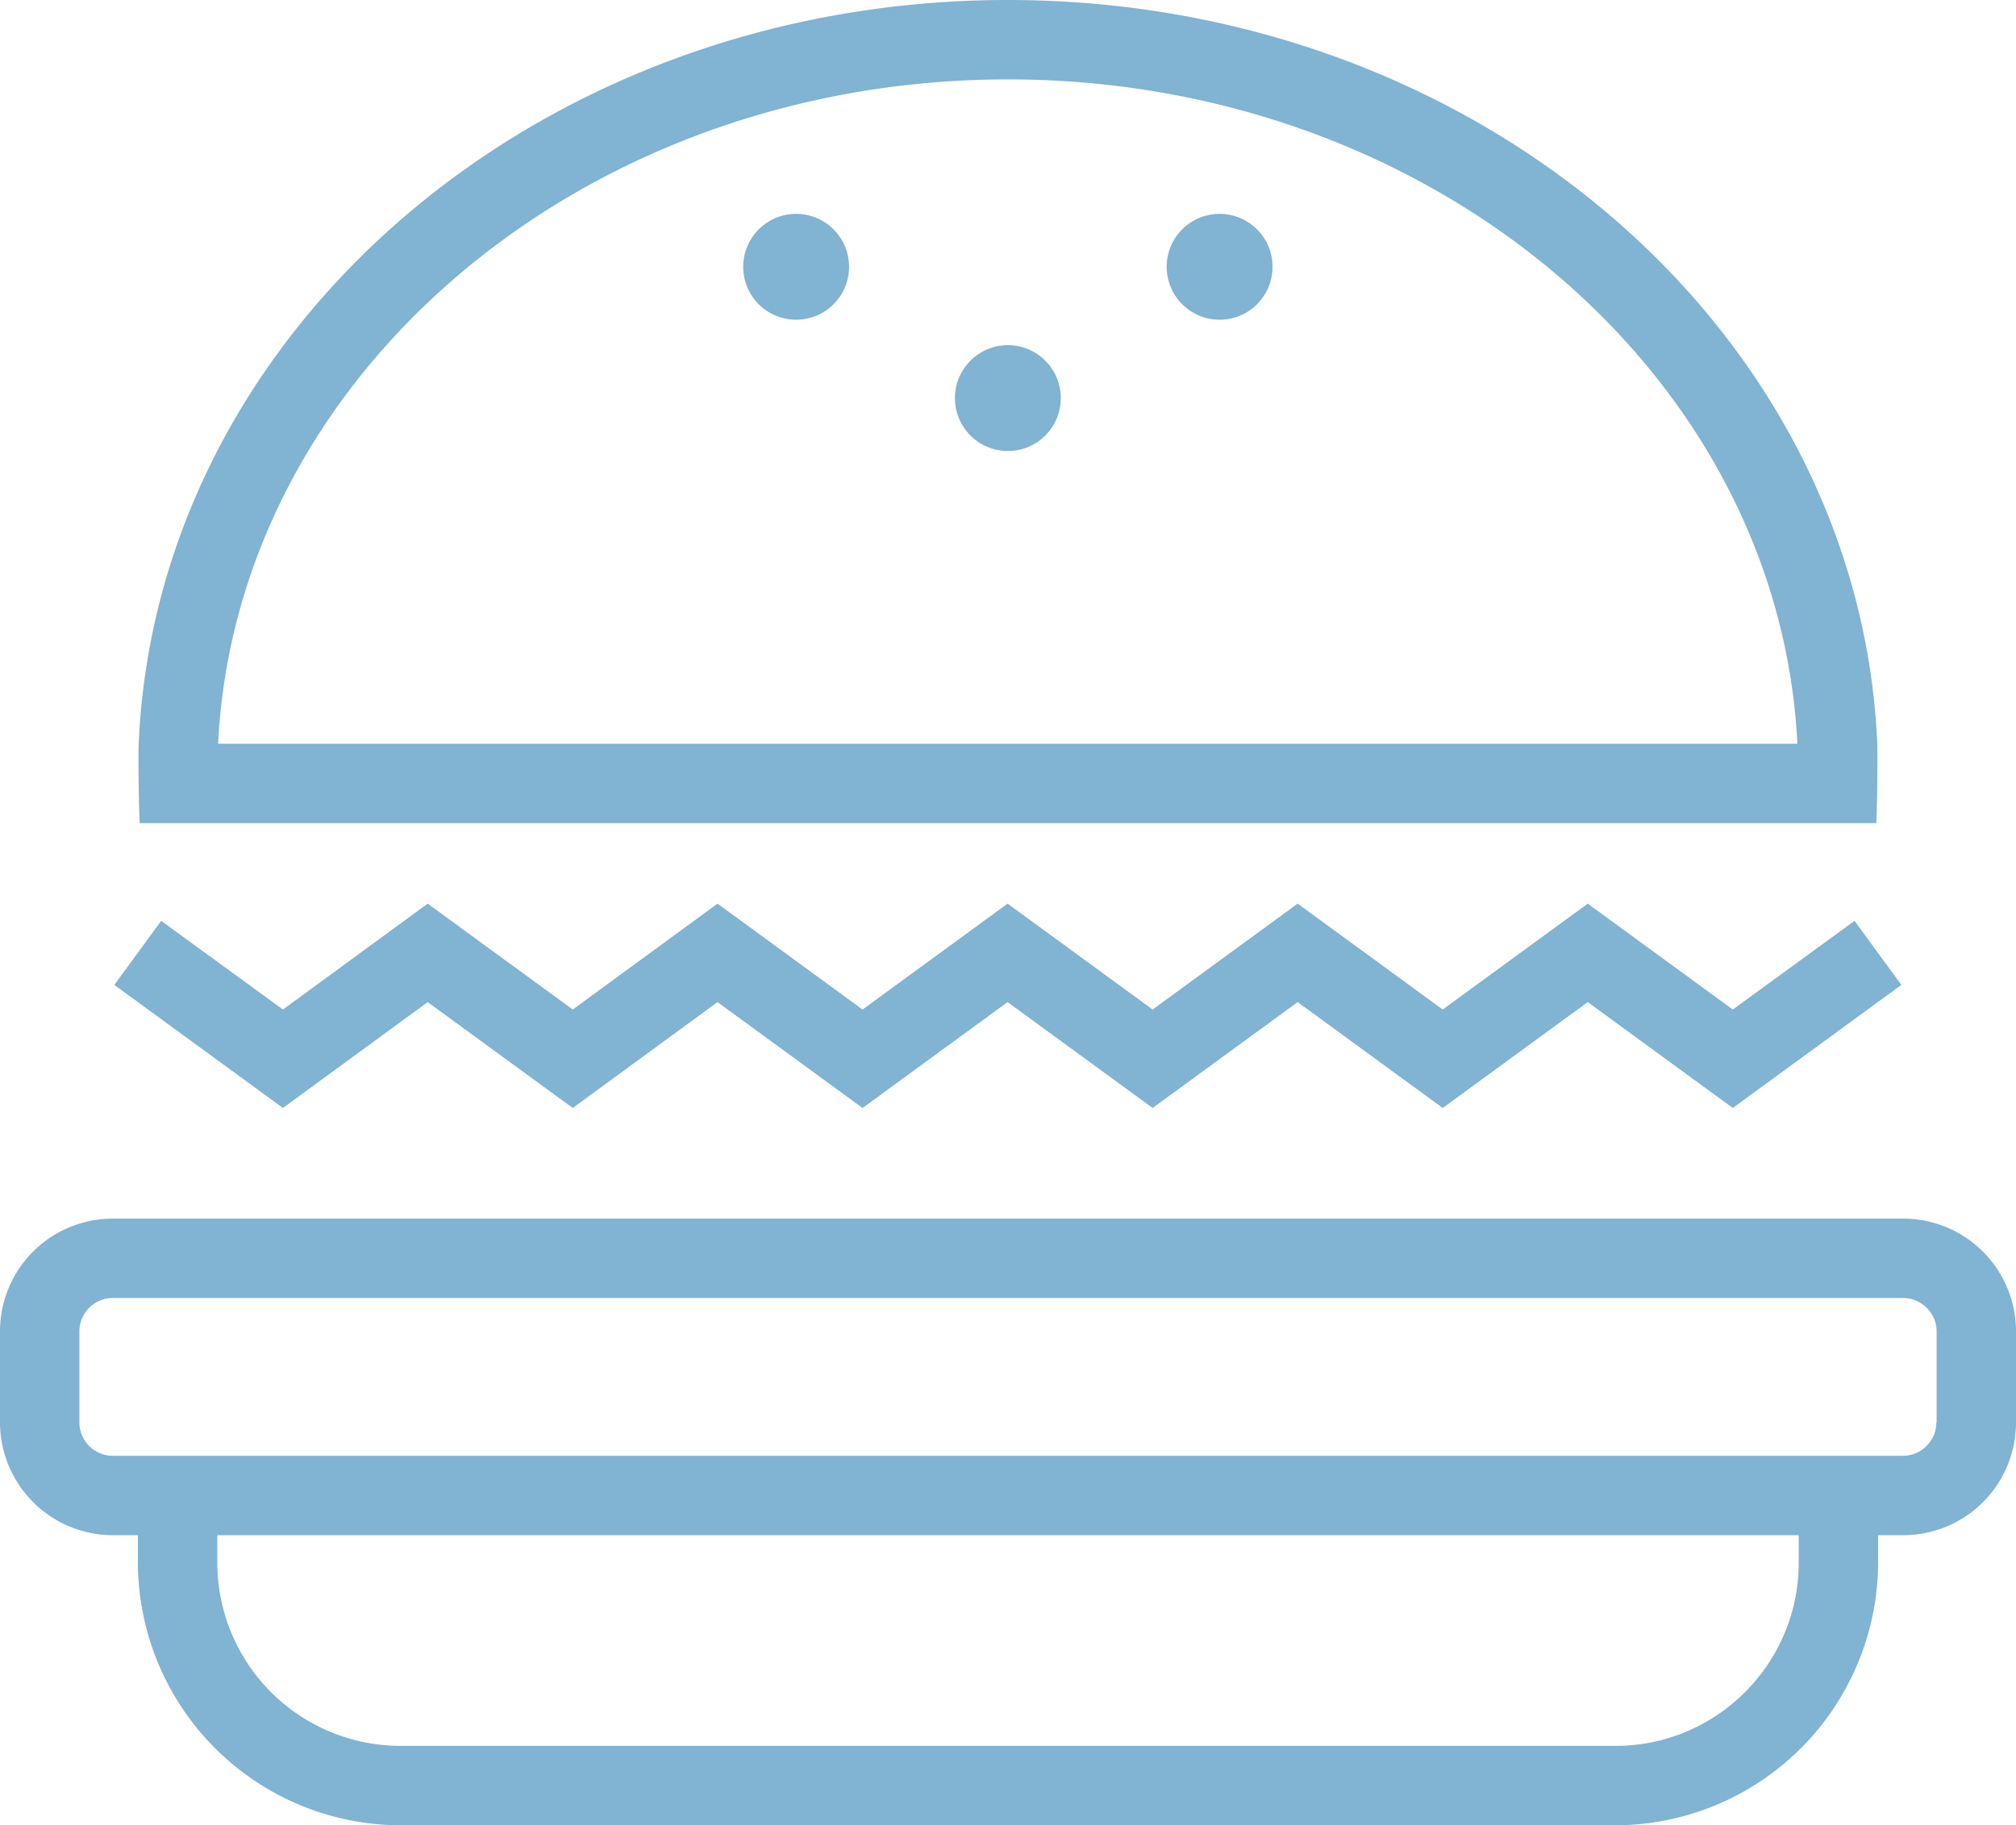 <svg xmlns="http://www.w3.org/2000/svg" width="76.17" height="68.96"><rect width="100%" height="100%" fill="none"/><g fill="#81b3d2"><path d="M71.91 46.04H4.25A4.26 4.26 0 000 50.3v3.46A4.27 4.27 0 004.25 58h.96v1.04a9.95 9.95 0 009.92 9.92h45.9a9.95 9.95 0 009.93-9.92V58h.95a4.26 4.26 0 004.26-4.25v-3.46a4.26 4.26 0 00-4.26-4.25zm-3.95 13c0 3.81-3.1 6.92-6.92 6.92H15.13a6.93 6.93 0 01-6.92-6.92V58h59.75v1.04zm5.2-5.3c0 .69-.57 1.26-1.25 1.26H4.25C3.57 55 3 54.43 3 53.75v-3.46c0-.68.57-1.25 1.25-1.25h67.66c.68 0 1.26.57 1.26 1.25v3.46zm-57-15.88l5.48 4 5.47-4 5.48 4 5.48-4 5.48 4 5.48-4 5.48 4 5.48-4 5.48 4 6.37-4.65-1.77-2.42-4.6 3.35-5.48-4-5.48 4-5.48-4-5.48 4-5.48-4-5.48 4-5.48-4-5.47 4-5.48-4-5.47 4-4.6-3.35-1.77 2.42 6.37 4.65zm54.73-6.76c.04-.62.05-2.62.04-3C70.24 12.47 55.8 0 38.08 0S5.92 12.48 5.24 28.1c-.02.38 0 2.38.04 3h65.6zM38.09 3C54.1 3 67.22 14.15 67.91 28.1H8.24C8.94 14.14 22.05 3 38.08 3z"/><circle cx="38.08" cy="15.04" r="2"/><circle cx="30.08" cy="10.08" r="2"/><circle cx="46.08" cy="10.08" r="2"/></g></svg>